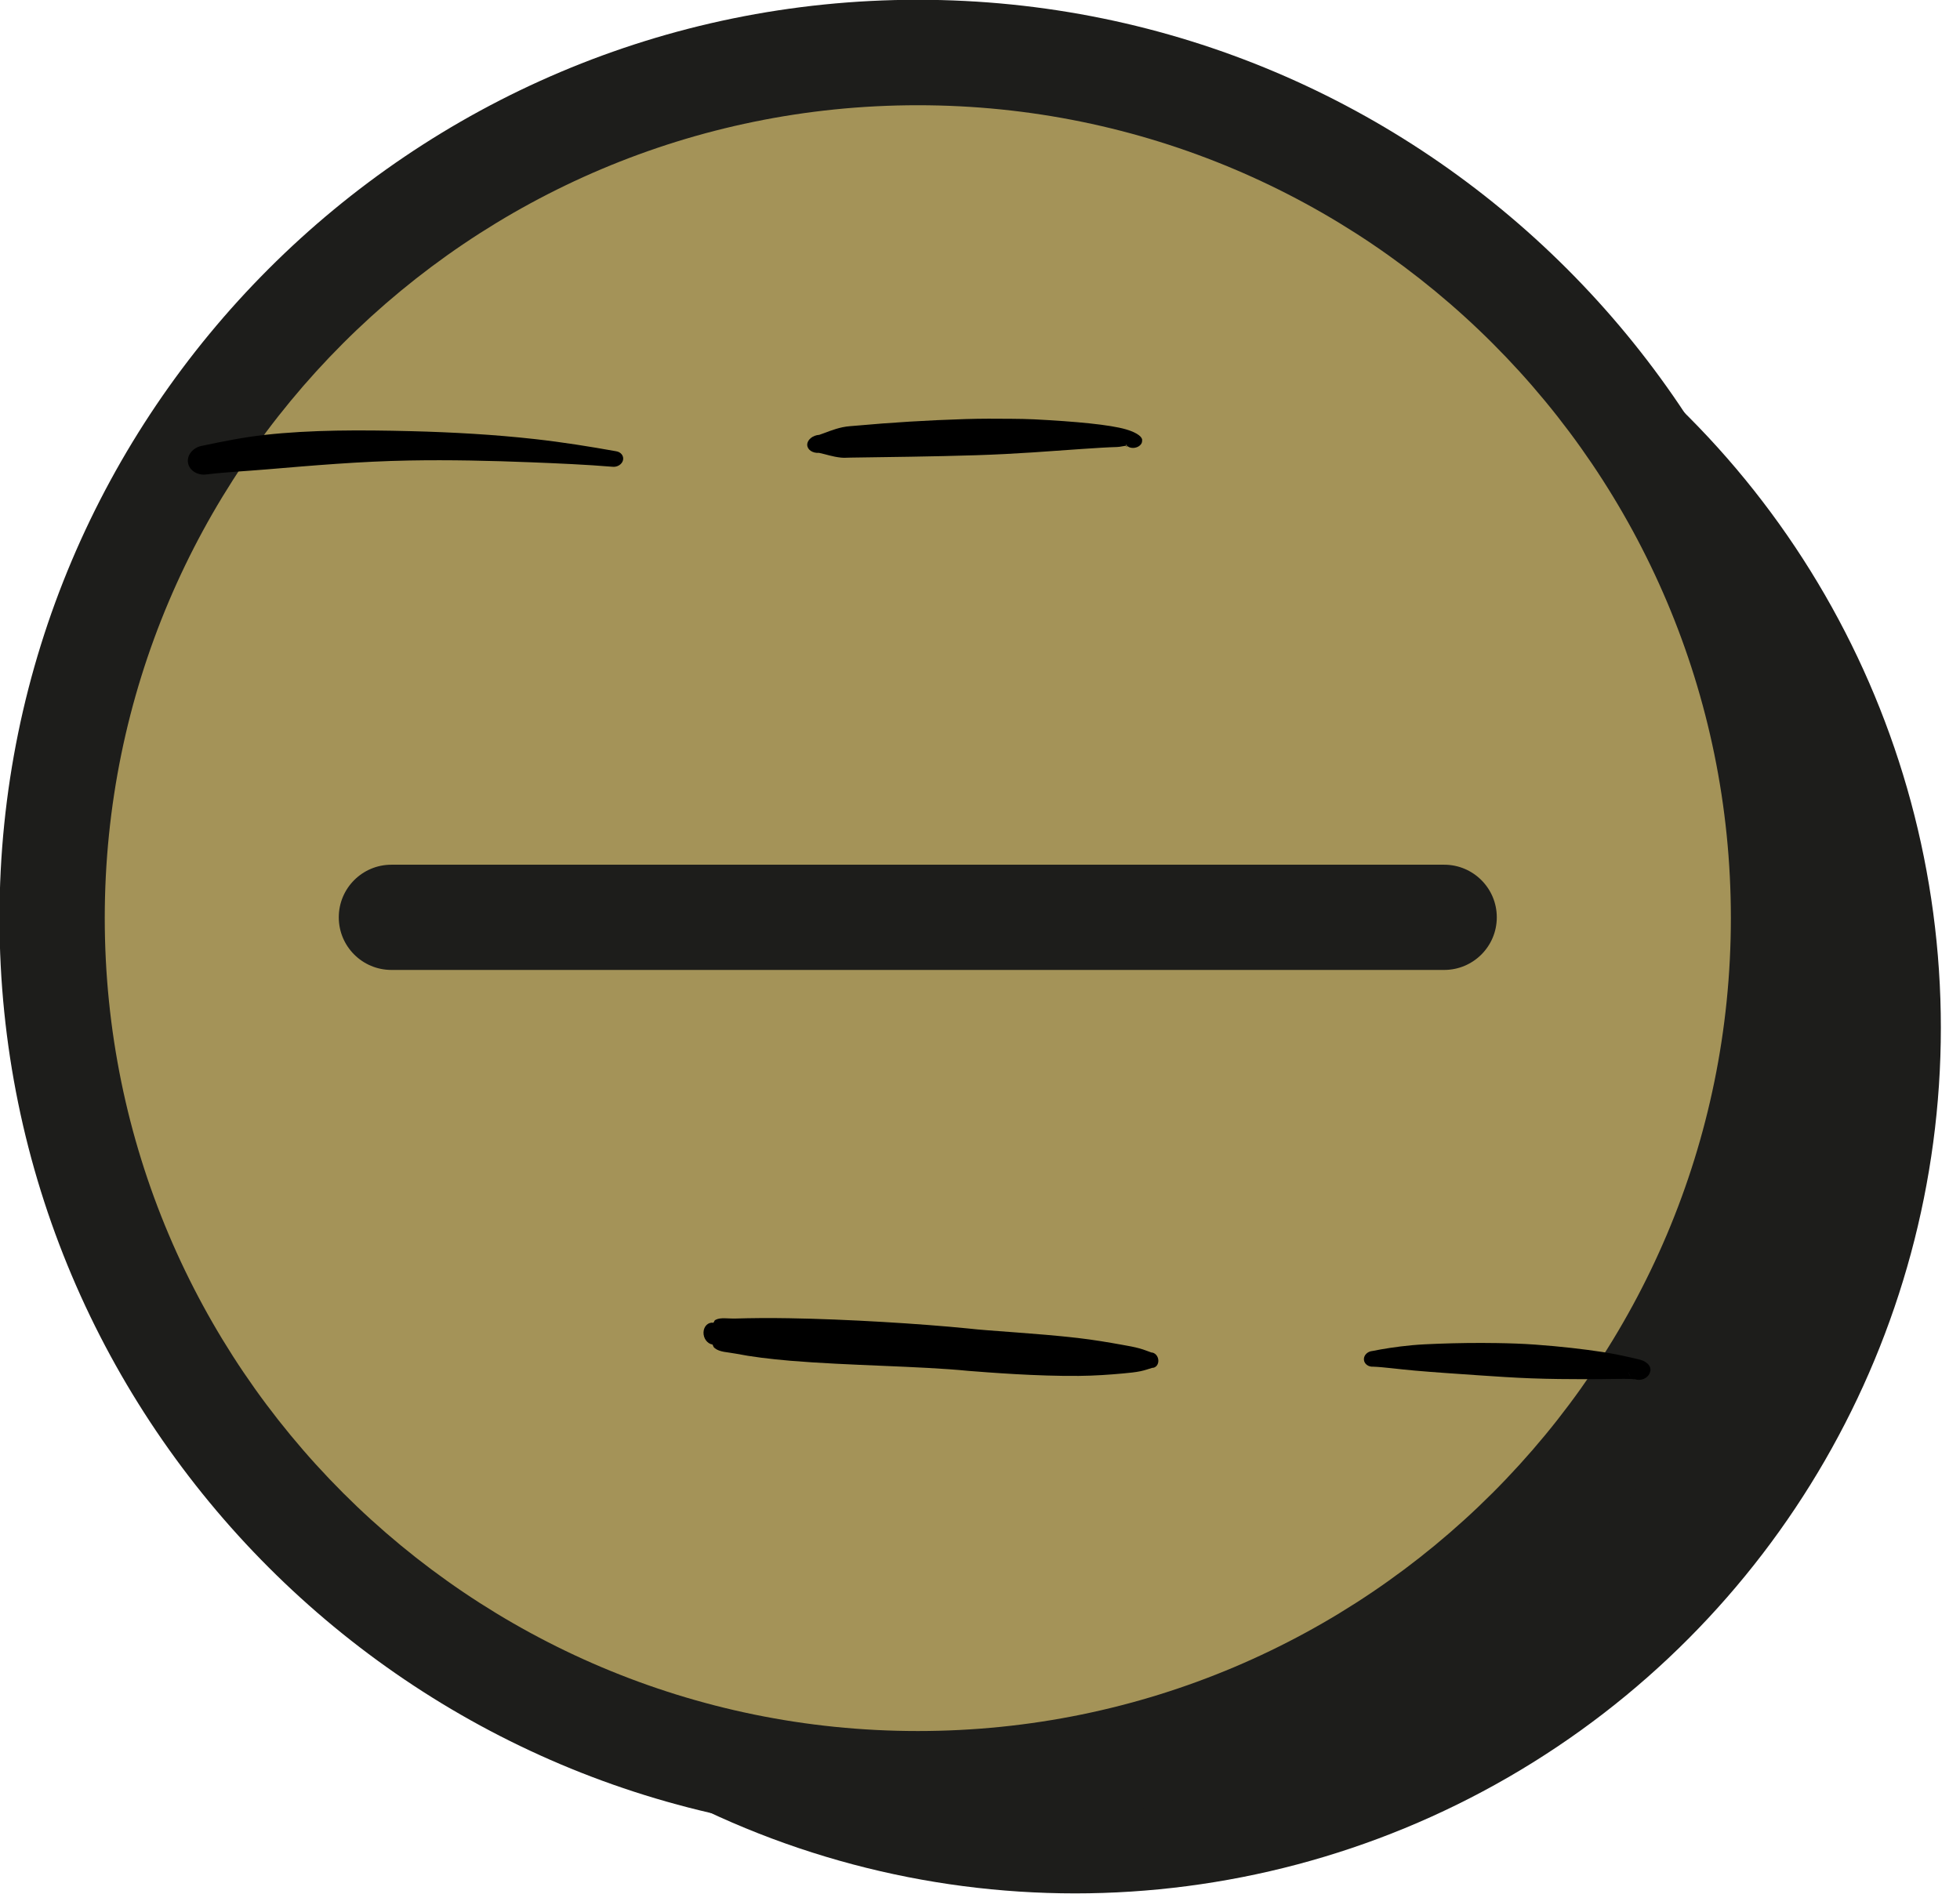<?xml version="1.0" encoding="UTF-8" standalone="no"?>
<!DOCTYPE svg PUBLIC "-//W3C//DTD SVG 1.1//EN" "http://www.w3.org/Graphics/SVG/1.1/DTD/svg11.dtd">
<svg width="100%" height="100%" viewBox="0 0 89 86" version="1.1" xmlns="http://www.w3.org/2000/svg" xmlns:xlink="http://www.w3.org/1999/xlink" xml:space="preserve" xmlns:serif="http://www.serif.com/" style="fill-rule:evenodd;clip-rule:evenodd;stroke-linejoin:round;stroke-miterlimit:2;">
    <g transform="matrix(1,0,0,1,-1283.48,-540)">
        <g id="Ebene1" transform="matrix(0.478,0,0,0.478,1074.97,401.728)">
            <g transform="matrix(2.349,0,0,2.985,-891.758,-2927.52)">
                <ellipse cx="608.815" cy="1110.36" rx="35.01" ry="27.553" style="fill:rgb(29,29,27);"/>
            </g>
            <g transform="matrix(3.089,0,0,2.715,-1414.72,-2581.97)">
                <ellipse cx="627.427" cy="1089.67" rx="26.623" ry="30.29" style="fill:rgb(164,147,88);"/>
            </g>
            <g transform="matrix(3.089,0,0,2.715,-1414.72,-2581.97)">
                <path d="M627.427,1057.54C611.841,1057.54 599.186,1071.94 599.186,1089.67C599.186,1107.41 611.841,1121.81 627.427,1121.81C643.014,1121.81 655.669,1107.41 655.669,1089.67C655.669,1071.94 643.014,1057.54 627.427,1057.54ZM627.427,1061.23C641.227,1061.23 652.431,1073.97 652.431,1089.67C652.431,1105.38 641.227,1118.12 627.427,1118.12C613.627,1118.12 602.423,1105.38 602.423,1089.67C602.423,1073.97 613.627,1061.23 627.427,1061.23Z" style="fill:rgb(29,29,27);"/>
            </g>
            <g transform="matrix(-0.266,0.066,0.078,0.315,687.231,-806.638)">
                <path d="M1575.49,3556.88C1576.56,3556.31 1577.64,3555.59 1579.13,3554.89C1580.77,3554.11 1582.65,3553.4 1584.76,3552.61C1588.97,3551.02 1593.83,3549.22 1599.02,3547.58C1612.77,3543.24 1628.19,3539.36 1635.05,3537.17C1650.92,3532.39 1675.13,3525.96 1694.58,3521.6C1701.32,3520.08 1707.45,3518.86 1712.47,3517.94C1715.12,3517.46 1717.42,3516.5 1719.33,3516.87C1720,3517 1719.82,3517.22 1720.36,3517.56C1722.05,3516.97 1723.89,3517.86 1724.48,3519.55C1725.07,3521.24 1724.18,3523.09 1722.49,3523.68C1722.27,3524.3 1722.49,3524.35 1722.02,3524.88C1720.65,3526.41 1717.99,3526.9 1715.33,3527.95C1710.51,3529.86 1704.44,3531.83 1697.69,3533.77C1678.69,3539.22 1654.4,3544.45 1638.66,3549.19C1631.64,3551.16 1616.13,3555.55 1601.81,3558.43C1596.45,3559.51 1591.29,3560.26 1586.81,3560.84C1584.56,3561.13 1582.54,3561.38 1580.71,3561.44C1579.05,3561.49 1577.74,3561.36 1576.51,3561.31C1575.29,3561.59 1574.07,3560.83 1573.79,3559.61C1573.51,3558.38 1574.27,3557.16 1575.49,3556.88Z"/>
            </g>
            <g transform="matrix(-0.304,0.048,0.041,0.264,936.665,-624.114)">
                <path d="M1629.05,3659.88C1628.81,3660.04 1628.55,3660.18 1628.26,3660.27C1626.48,3660.88 1624.54,3659.93 1623.93,3658.14C1623.59,3657.43 1623.38,3655.48 1625.73,3653.81C1626.21,3653.46 1627.35,3652.93 1629.03,3652.16C1631.04,3651.25 1633.89,3649.94 1637.53,3648.6C1643,3646.59 1650.03,3644.32 1657.66,3642.28C1661.46,3641.26 1665.42,3640.38 1669.39,3639.59C1675.5,3638.36 1681.6,3637.36 1687.24,3636.58C1690.06,3636.19 1692.75,3635.84 1695.28,3635.65C1700.3,3635.28 1704.5,3635.33 1707.64,3635.48C1709.18,3635.34 1710.54,3636.48 1710.67,3638.01C1710.81,3639.55 1709.67,3640.9 1708.14,3641.04C1704.95,3641.76 1700.74,3643.27 1695.59,3644.74C1689.91,3646.37 1683.32,3648.09 1676.5,3649.89C1671.18,3651.29 1665.74,3652.72 1660.49,3653.9C1654.68,3655.21 1649.12,3656.26 1644.29,3657.15C1637.54,3658.39 1632.3,3659.11 1629.84,3659.71C1629.51,3659.79 1629.12,3660.05 1629.05,3659.88ZM1630.57,3656.91C1630.63,3657.48 1630.58,3658.07 1630.16,3658.66C1630.45,3658.13 1630.6,3657.53 1630.57,3656.91Z"/>
            </g>
            <g transform="matrix(-0.345,0.059,0.044,0.257,1115.26,-735.313)">
                <path d="M2125.39,3663.57L2125.4,3663.5L2125.4,3662.94C2125.23,3663.95 2124.37,3664.75 2123.3,3664.81C2122.05,3664.88 2120.97,3663.93 2120.9,3662.68C2120.57,3661.71 2121.53,3659.72 2124.71,3657.65C2128.78,3654.99 2137.81,3651.72 2148.8,3648.42C2150.76,3647.83 2152.81,3647.33 2154.9,3646.82C2158.88,3645.85 2163.01,3644.88 2167.2,3644.1C2177.3,3642.2 2187.59,3640.73 2196.23,3639.82C2197.68,3639.67 2199.08,3639.41 2200.43,3639.49C2202.99,3639.64 2204.88,3640.35 2206.99,3640.79C2208.78,3640.55 2210.42,3641.8 2210.67,3643.58C2210.91,3645.37 2209.66,3647.01 2207.87,3647.26C2206.04,3648.22 2204.53,3649.43 2202.24,3650.3C2201.45,3650.6 2200.59,3650.7 2199.72,3650.88C2189.98,3652.91 2177.76,3655.55 2165.94,3657.75C2160.68,3658.73 2155.49,3659.54 2150.64,3660.22C2140.78,3661.58 2132.54,3662.55 2127.9,3663.45C2126.99,3663.62 2125.85,3663.46 2125.39,3663.57ZM2125.39,3663.57C2125.22,3663.6 2125.15,3663.68 2125.21,3663.82C2125.35,3664.13 2125.39,3663.92 2125.39,3663.57Z"/>
            </g>
            <g transform="matrix(-0.327,0.054,0.046,0.279,1093.06,-801.385)">
                <path d="M2337.66,3610.36C2344.83,3607.38 2352.28,3604.46 2360.02,3601.9C2371.28,3598.18 2383.01,3595.11 2394.65,3592.5C2408.89,3589.31 2422.98,3586.55 2436.16,3585.73C2442.49,3585.34 2448.58,3585.61 2454.35,3585.91C2457.03,3585.91 2459.21,3588.1 2459.21,3590.78C2459.21,3593.47 2457.03,3595.65 2454.35,3595.65C2448.84,3595.94 2443.09,3596.73 2437.05,3597.29C2424.3,3598.48 2410.5,3599.72 2396.56,3602.12C2385.04,3604.1 2373.46,3606.66 2362.16,3609.39C2354.37,3611.28 2346.73,3613.15 2339.41,3615.31C2338.05,3615.79 2336.55,3615.07 2336.06,3613.71C2335.58,3612.34 2336.3,3610.84 2337.66,3610.36Z"/>
            </g>
            <g transform="matrix(0.88,0,0,1,-135.767,239.27)">
                <path d="M811.557,137.15C811.557,134.389 809.013,132.152 805.876,132.152C785.054,132.152 713.052,132.152 692.23,132.152C689.092,132.152 686.549,134.389 686.549,137.15C686.549,137.15 686.549,137.151 686.549,137.151C686.549,139.912 689.092,142.149 692.23,142.149C713.052,142.149 785.054,142.149 805.876,142.149C809.013,142.149 811.557,139.912 811.557,137.151C811.557,137.151 811.557,137.15 811.557,137.15Z" style="fill:rgb(29,29,27);"/>
            </g>
        </g>
    </g>
</svg>
